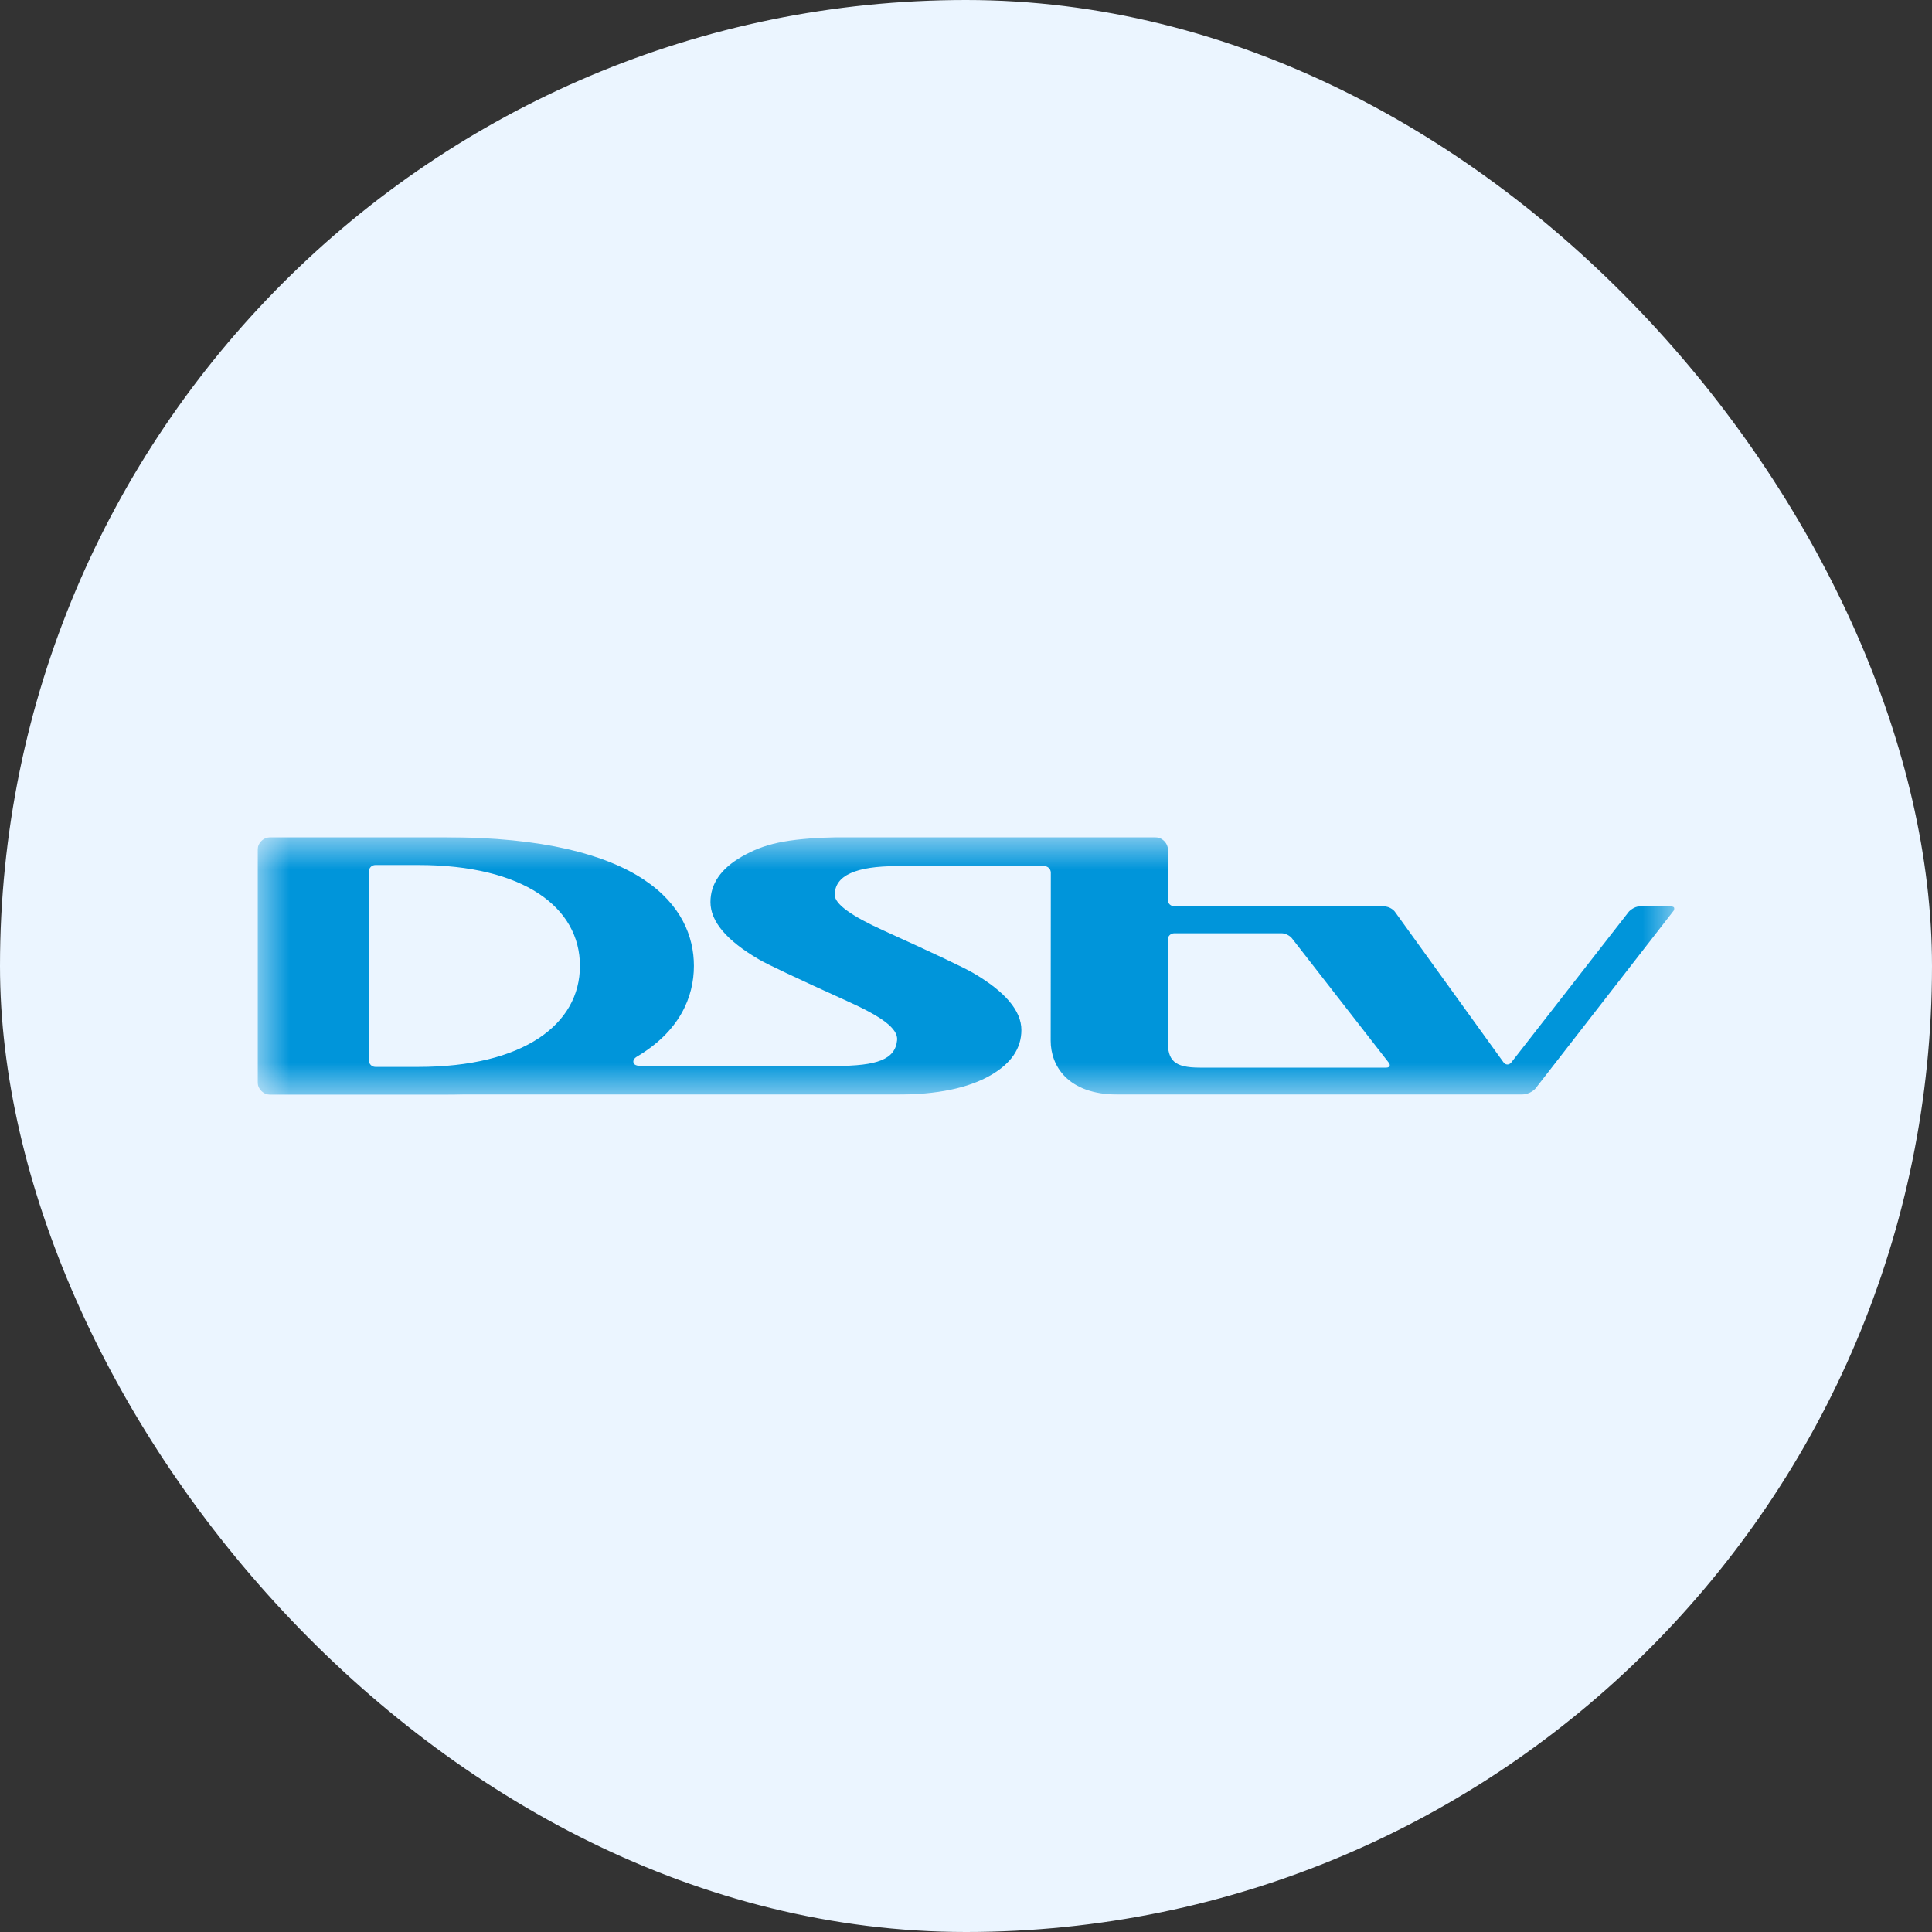<svg width="30" height="30" viewBox="0 0 30 30" fill="none" xmlns="http://www.w3.org/2000/svg">
<rect x="0" y="0" width="30" height="30" fill="#333333" stroke="none"/>
<rect width="30" height="30" rx="15" fill="#EBF5FF"/>
<g clip-path="url(#clip0_24584_156649)">
<mask id="mask0_24584_156649" style="mask-type:luminance" maskUnits="userSpaceOnUse" x="4" y="13" width="22" height="4">
<path d="M4 17H26V13H4V17Z" fill="white"/>
</mask>
<g mask="url(#mask0_24584_156649)">
<path d="M25.939 14.075H25.458C25.373 14.075 25.295 14.153 25.294 14.155L23.467 16.498C23.432 16.541 23.378 16.54 23.346 16.495L21.658 14.155C21.657 14.153 21.595 14.073 21.477 14.073H18.236C18.179 14.073 18.133 14.029 18.134 13.973L18.136 13.2C18.136 13.089 18.044 13 17.932 13H12.968C12.199 13.025 11.87 13.101 11.518 13.302C11.194 13.488 11.032 13.724 11.032 14.008C11.032 14.309 11.283 14.605 11.785 14.898C11.914 14.974 12.378 15.193 13.177 15.555C13.679 15.782 13.95 15.969 13.93 16.153C13.9 16.45 13.624 16.552 12.968 16.552H9.966C9.894 16.552 9.834 16.54 9.834 16.484C9.834 16.457 9.851 16.432 9.882 16.412L9.882 16.412C10.554 16.017 10.775 15.482 10.775 14.998C10.775 14.092 9.997 13 6.898 13H4.204C4.091 13 4 13.089 4 13.2V16.8C4 16.91 4.091 17 4.204 17H6.898C7.001 17 7.101 16.999 7.198 16.996H13.936C14.552 16.996 15.032 16.897 15.38 16.698C15.7 16.514 15.86 16.28 15.86 15.994C15.86 15.695 15.61 15.399 15.108 15.106C14.979 15.03 14.515 14.81 13.715 14.447C13.213 14.22 12.962 14.036 12.962 13.896C12.962 13.595 13.287 13.449 13.936 13.449H16.214C16.271 13.449 16.316 13.494 16.317 13.549L16.315 16.161C16.315 16.544 16.574 16.996 17.358 16.996H23.62C23.768 16.996 23.843 16.902 23.843 16.902L25.988 14.142C25.988 14.142 26.036 14.075 25.939 14.075ZM6.494 16.567H5.83C5.774 16.567 5.728 16.522 5.728 16.467V13.531C5.728 13.476 5.774 13.432 5.83 13.432H6.494C8.134 13.432 9.005 14.092 9.005 14.998C9.005 15.908 8.126 16.567 6.494 16.567ZM21.524 16.578H18.632C18.229 16.578 18.133 16.465 18.133 16.161V14.59C18.133 14.538 18.176 14.495 18.229 14.492H19.908C19.961 14.495 20.025 14.527 20.058 14.566L21.566 16.503C21.596 16.544 21.578 16.578 21.524 16.578Z" fill="#0095DA"/>
</g>
</g>
<defs>
<clipPath id="clip0_24584_156649">
<rect width="22" height="4" fill="white" transform="translate(4 13)"/>
</clipPath>
</defs>
</svg>
